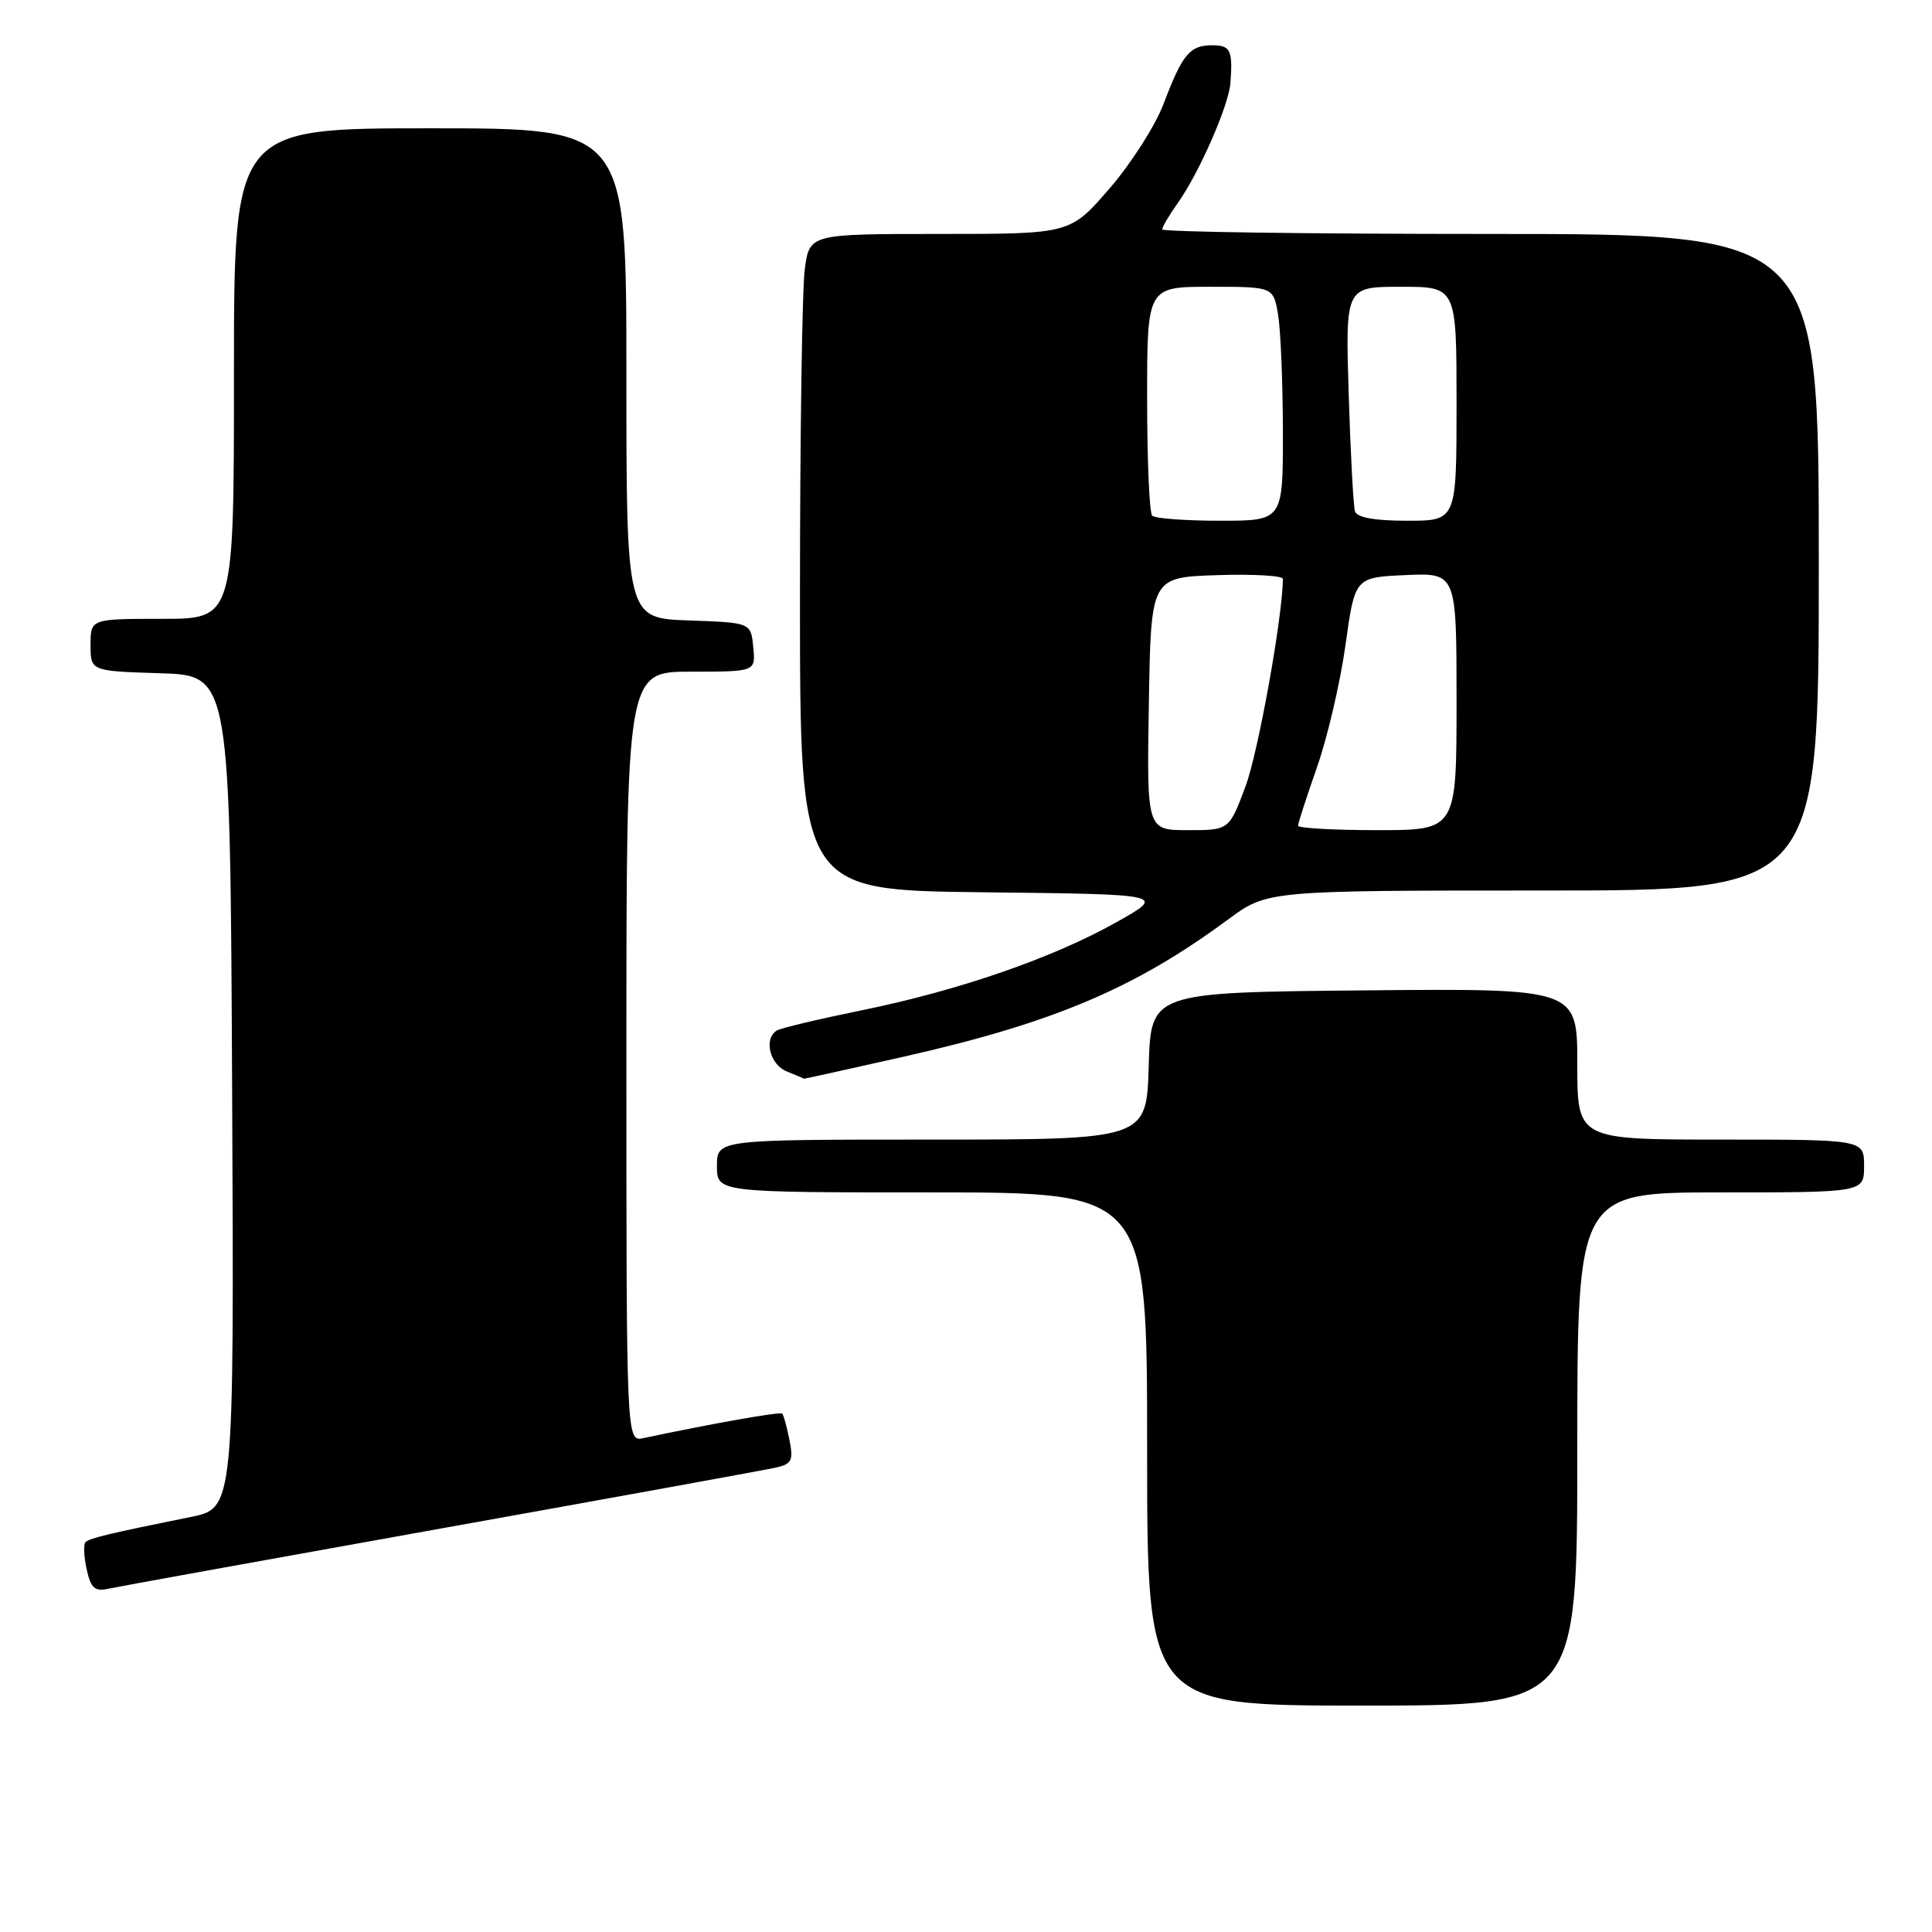 <?xml version="1.0" encoding="UTF-8" standalone="no"?>
<!DOCTYPE svg PUBLIC "-//W3C//DTD SVG 1.1//EN" "http://www.w3.org/Graphics/SVG/1.1/DTD/svg11.dtd" >
<svg xmlns="http://www.w3.org/2000/svg" xmlns:xlink="http://www.w3.org/1999/xlink" version="1.1" viewBox="0 0 256 256">
 <g >
 <path fill="currentColor"
d=" M 209.00 192.00 C 209.00 158.00 209.00 158.00 228.00 158.00 C 247.00 158.00 247.00 158.00 247.00 154.50 C 247.00 151.00 247.00 151.00 228.00 151.00 C 209.00 151.00 209.00 151.00 209.00 140.98 C 209.00 130.97 209.00 130.97 180.75 131.23 C 152.50 131.50 152.50 131.50 152.21 141.25 C 151.93 151.00 151.93 151.00 123.46 151.00 C 95.00 151.00 95.00 151.00 95.00 154.50 C 95.00 158.00 95.00 158.00 123.50 158.00 C 152.00 158.00 152.00 158.00 152.00 192.00 C 152.00 226.00 152.00 226.00 180.50 226.00 C 209.00 226.00 209.00 226.00 209.00 192.00 Z  M 58.50 202.52 C 81.60 198.38 101.56 194.75 102.87 194.45 C 104.92 193.98 105.15 193.49 104.60 190.77 C 104.26 189.05 103.83 187.50 103.65 187.31 C 103.37 187.03 94.29 188.64 85.25 190.56 C 83.00 191.04 83.00 191.04 83.00 140.02 C 83.00 89.00 83.00 89.00 91.56 89.00 C 100.13 89.00 100.13 89.00 99.81 85.75 C 99.50 82.50 99.50 82.50 91.25 82.21 C 83.00 81.92 83.00 81.92 83.00 49.46 C 83.00 17.00 83.00 17.00 57.00 17.00 C 31.00 17.00 31.00 17.00 31.00 49.50 C 31.00 82.00 31.00 82.00 21.50 82.00 C 12.00 82.00 12.00 82.00 12.00 85.46 C 12.00 88.92 12.00 88.92 21.25 89.21 C 30.50 89.50 30.50 89.50 30.76 144.68 C 31.02 199.85 31.02 199.85 25.26 201.01 C 14.64 203.15 11.85 203.82 11.33 204.34 C 11.04 204.62 11.11 206.24 11.48 207.93 C 12.03 210.43 12.56 210.91 14.33 210.52 C 15.52 210.26 35.40 206.66 58.50 202.52 Z  M 119.60 140.05 C 139.49 135.57 150.33 130.99 162.69 121.86 C 167.91 118.00 167.91 118.00 204.46 118.00 C 241.00 118.00 241.00 118.00 241.00 74.50 C 241.00 31.00 241.00 31.00 197.50 31.00 C 173.57 31.00 154.00 30.73 154.00 30.40 C 154.00 30.08 154.91 28.52 156.03 26.95 C 158.87 22.97 162.81 13.99 163.04 11.00 C 163.36 6.63 163.05 6.00 160.62 6.00 C 157.65 6.00 156.68 7.17 154.18 13.76 C 153.09 16.65 149.85 21.71 146.99 25.01 C 141.80 31.00 141.80 31.00 124.54 31.00 C 107.27 31.00 107.27 31.00 106.64 35.64 C 106.29 38.19 106.00 57.76 106.00 79.12 C 106.00 117.96 106.00 117.96 130.25 118.23 C 154.50 118.50 154.50 118.50 148.00 122.16 C 139.56 126.92 127.08 131.24 114.18 133.87 C 108.50 135.03 103.44 136.23 102.93 136.55 C 101.16 137.64 102.00 141.06 104.25 141.97 C 105.49 142.47 106.51 142.90 106.52 142.94 C 106.52 142.97 112.41 141.67 119.60 140.05 Z  M 152.23 93.25 C 152.50 76.50 152.50 76.50 161.25 76.21 C 166.06 76.05 170.00 76.28 169.99 76.71 C 169.94 81.84 166.70 99.80 165.02 104.25 C 162.86 110.00 162.86 110.00 157.40 110.00 C 151.95 110.00 151.95 110.00 152.23 93.25 Z  M 172.00 109.41 C 172.00 109.08 173.13 105.59 174.51 101.66 C 175.89 97.72 177.59 90.45 178.28 85.50 C 179.53 76.50 179.53 76.50 186.27 76.20 C 193.00 75.91 193.00 75.91 193.00 92.95 C 193.00 110.00 193.00 110.00 182.50 110.00 C 176.72 110.00 172.00 109.73 172.00 109.41 Z  M 152.67 68.33 C 152.30 67.97 152.00 60.99 152.00 52.83 C 152.00 38.00 152.00 38.00 160.37 38.00 C 168.74 38.00 168.74 38.00 169.36 41.75 C 169.70 43.81 169.98 50.79 169.99 57.25 C 170.00 69.00 170.00 69.00 161.67 69.00 C 157.08 69.00 153.03 68.70 152.67 68.33 Z  M 179.54 67.75 C 179.33 67.06 178.95 60.09 178.71 52.25 C 178.27 38.00 178.27 38.00 185.64 38.00 C 193.00 38.00 193.00 38.00 193.00 53.50 C 193.00 69.00 193.00 69.00 186.47 69.00 C 182.12 69.00 179.81 68.58 179.54 67.75 Z "/>
</g>
</svg>
